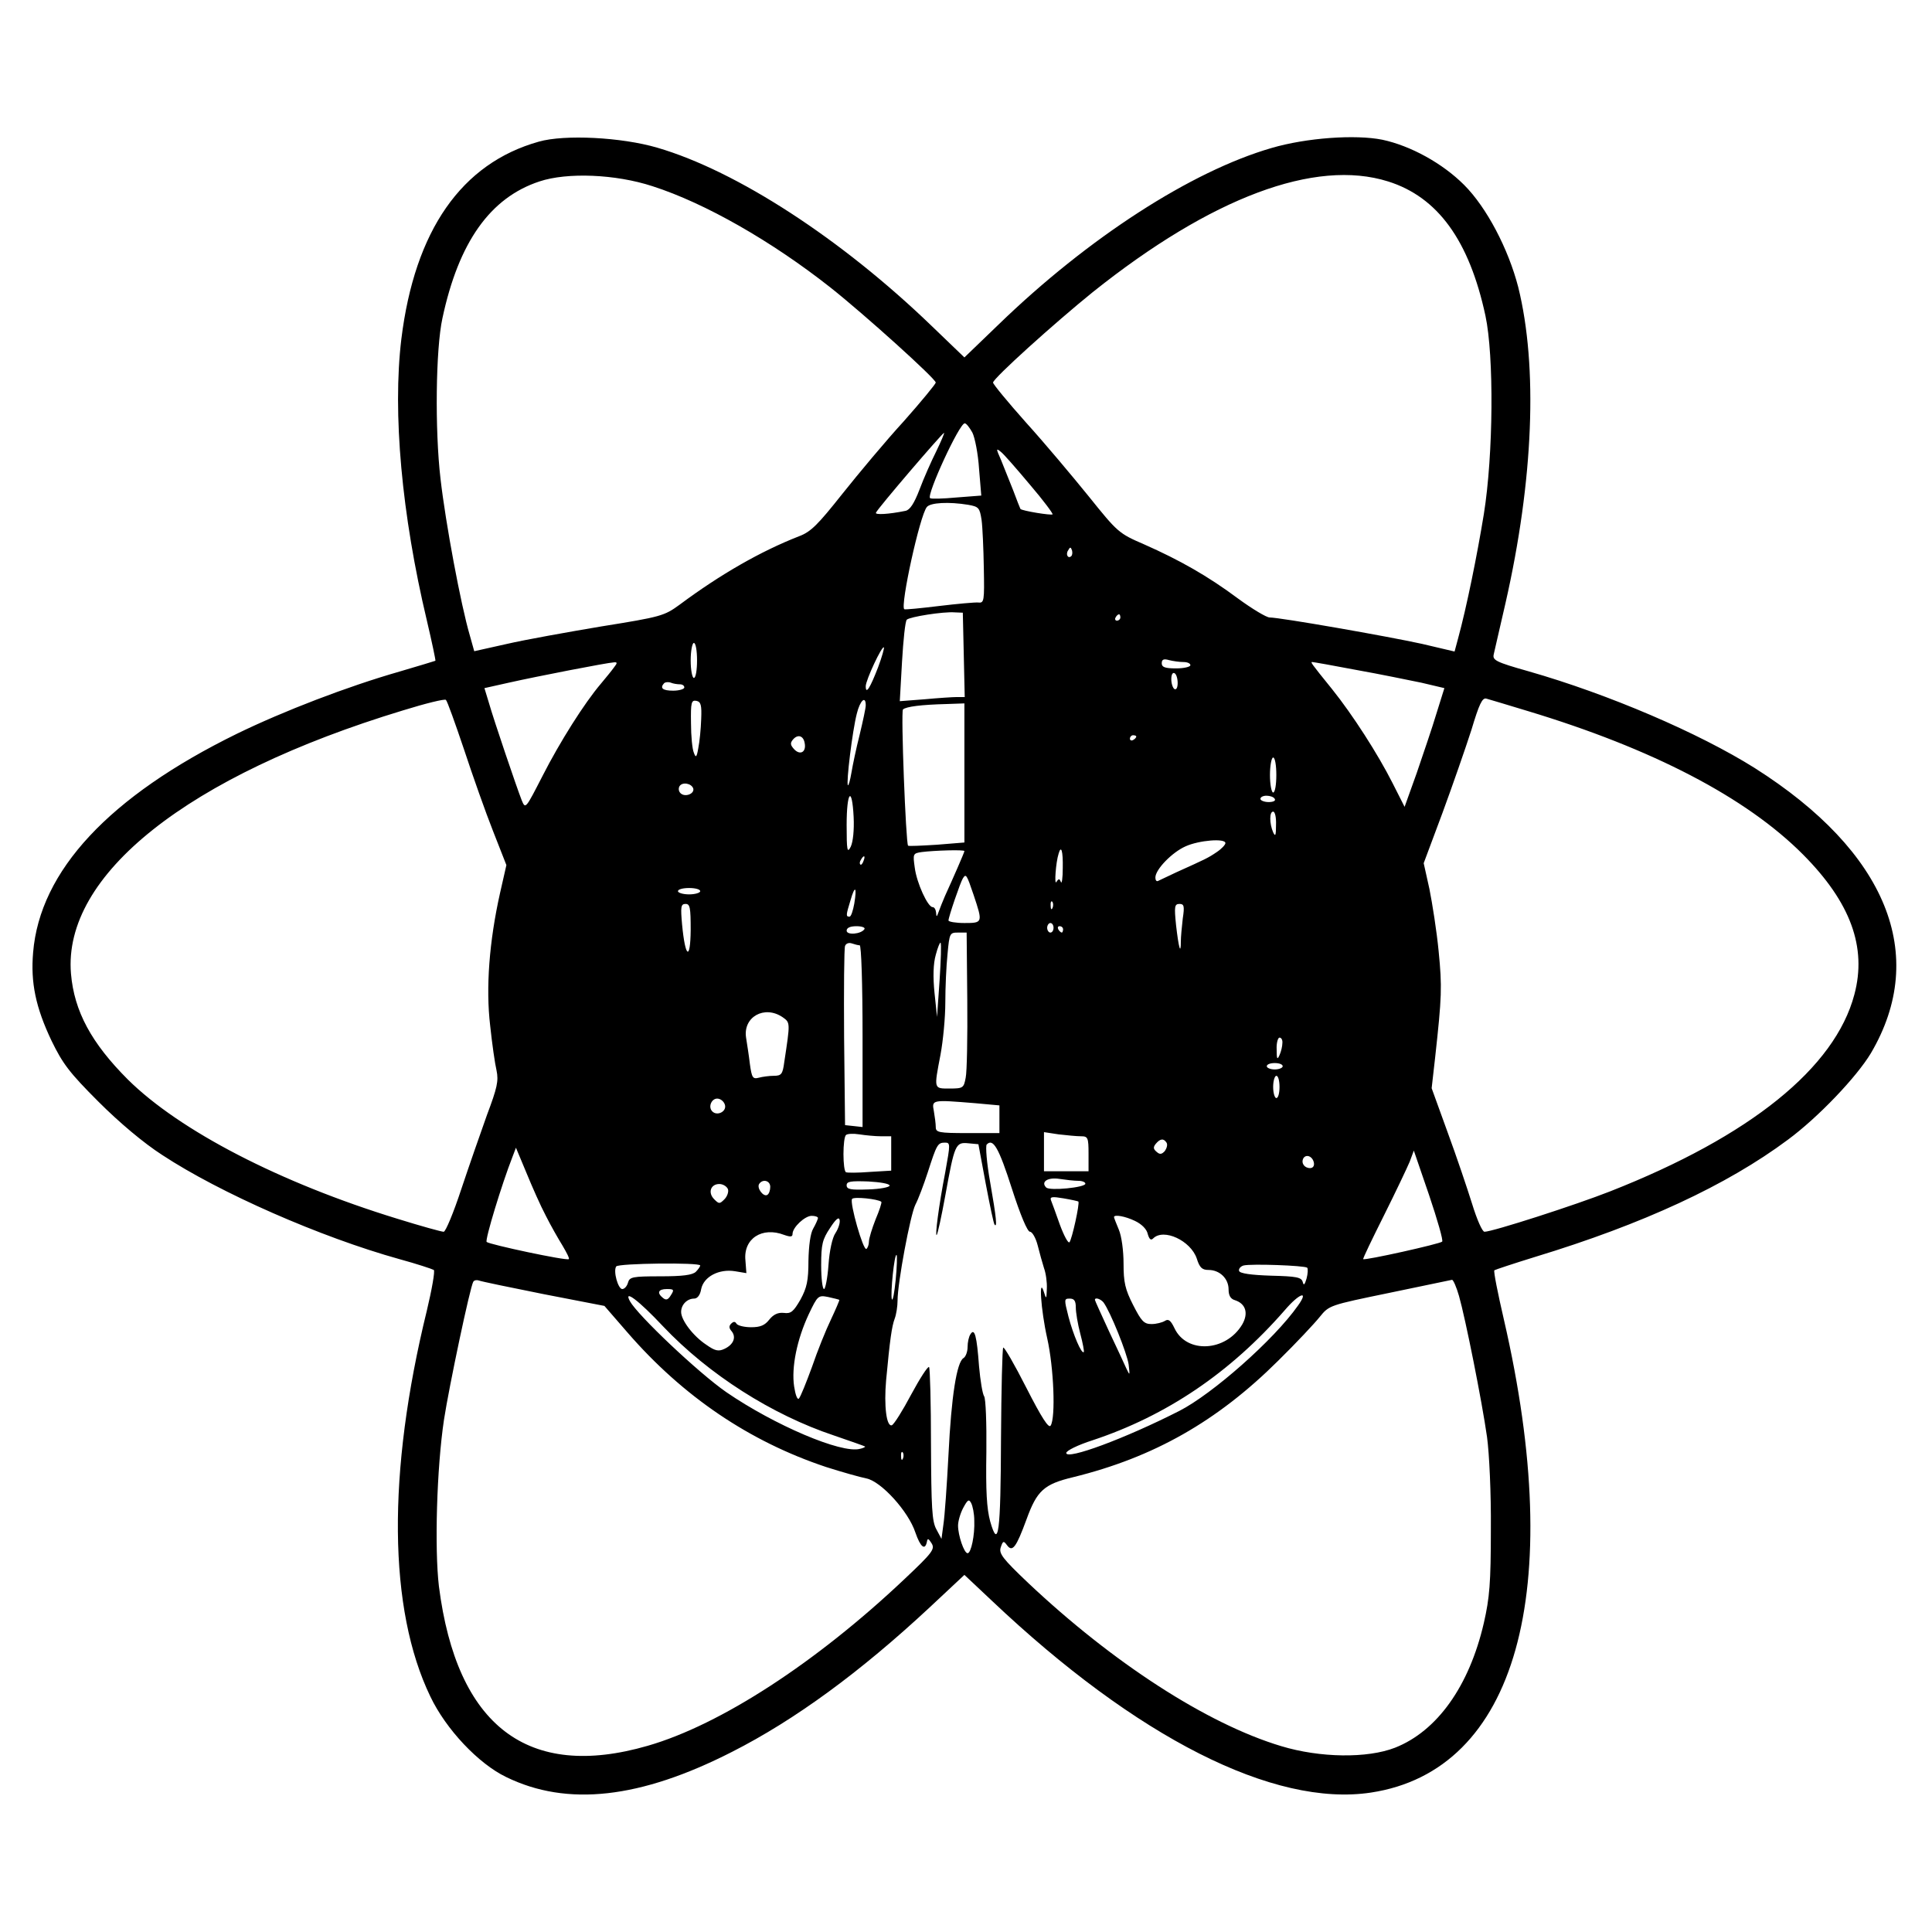 <?xml version="1.0" standalone="no"?>
<!DOCTYPE svg PUBLIC "-//W3C//DTD SVG 20010904//EN"
 "http://www.w3.org/TR/2001/REC-SVG-20010904/DTD/svg10.dtd">
<svg version="1.0" xmlns="http://www.w3.org/2000/svg"
 width="607pt" height="607pt" viewBox="0 0 607 607"
 preserveAspectRatio="xMidYMid meet">
<g transform="translate(0,607) scale(0.1,-0.1)"
fill="#000000" stroke="none">
<path d="M1693 5625 c-243 -68 -390 -279 -432 -620 -28 -232 1 -552 80 -884
16 -68 28 -125 27 -127 -2 -1 -52 -16 -113 -34 -164 -47 -364 -124 -510 -195
-402 -197 -620 -431 -641 -688 -8 -94 8 -172 58 -277 35 -72 56 -100 147 -191
66 -66 142 -130 201 -168 181 -119 497 -258 745 -327 55 -15 103 -31 108 -34
4 -4 -6 -61 -22 -128 -125 -510 -121 -938 11 -1212 49 -103 151 -211 238 -253
192 -94 422 -68 710 79 197 100 402 250 621 454 l109 102 85 -80 c456 -432
887 -650 1192 -604 457 69 615 632 418 1486 -19 82 -33 152 -30 155 3 2 60 21
128 42 339 103 602 225 794 368 95 70 216 197 261 272 182 309 50 633 -365
896 -175 110 -459 232 -711 304 -103 29 -113 35 -109 53 3 12 19 84 37 161 88
387 102 743 40 993 -31 120 -99 250 -170 321 -68 68 -168 123 -257 142 -85 17
-239 6 -348 -26 -252 -73 -576 -282 -857 -554 l-108 -104 -103 99 c-283 273
-612 487 -862 560 -113 33 -291 42 -372 19z m357 -140 c165 -53 375 -173 560
-319 106 -84 330 -286 330 -298 0 -4 -45 -59 -100 -121 -56 -61 -142 -164
-193 -228 -77 -97 -99 -120 -137 -134 -120 -47 -246 -119 -375 -215 -48 -35
-58 -38 -245 -68 -107 -18 -241 -42 -297 -55 l-103 -23 -14 50 c-28 95 -76
352 -92 492 -18 154 -15 408 6 504 51 239 150 379 305 430 87 29 239 23 355
-15z m2311 15 c156 -49 255 -185 306 -422 27 -126 25 -436 -5 -623 -21 -129
-54 -292 -81 -391 l-11 -41 -102 24 c-109 24 -446 83 -479 83 -10 0 -55 27
-100 60 -94 70 -182 120 -295 170 -79 34 -83 38 -173 150 -51 63 -139 168
-197 232 -57 64 -104 121 -104 126 0 13 193 187 313 284 373 298 699 420 928
348z m-1306 -789 c8 -16 18 -67 21 -114 l7 -84 -78 -6 c-43 -4 -80 -5 -83 -2
-11 11 92 235 109 235 5 0 15 -13 24 -29z m-113 -58 c-16 -32 -40 -86 -53
-121 -17 -44 -30 -64 -44 -67 -54 -11 -96 -13 -93 -6 4 12 209 251 214 251 2
0 -9 -26 -24 -57z m294 -106 c42 -49 73 -91 71 -93 -4 -4 -96 11 -101 17 -1 2
-12 29 -23 59 -12 30 -29 73 -38 95 -16 36 -16 38 0 25 9 -7 50 -54 91 -103z
m-194 -63 c33 -6 36 -9 42 -48 3 -22 6 -90 7 -151 2 -103 1 -110 -17 -108 -10
1 -66 -4 -124 -11 -58 -7 -107 -12 -109 -10 -13 11 49 295 71 321 11 14 69 17
130 7z m324 -161 c-10 -10 -19 5 -10 18 6 11 8 11 12 0 2 -7 1 -15 -2 -18z
m-338 -310 l3 -133 -24 0 c-13 0 -59 -3 -102 -7 l-78 -6 7 124 c4 68 10 127
15 132 9 9 115 26 151 23 l25 -1 3 -132z m492 117 c0 -5 -5 -10 -11 -10 -5 0
-7 5 -4 10 3 6 8 10 11 10 2 0 4 -4 4 -10z m-1330 -135 c0 -30 -4 -55 -10 -55
-5 0 -10 25 -10 55 0 30 5 55 10 55 6 0 10 -25 10 -55z m569 -21 c-25 -65 -39
-88 -39 -60 0 19 51 128 57 122 2 -1 -6 -30 -18 -62z m959 16 c12 0 22 -4 22
-10 0 -5 -20 -10 -45 -10 -35 0 -45 4 -45 16 0 12 6 15 23 10 12 -3 32 -6 45
-6z m-1789 -17 c-7 -10 -26 -33 -41 -51 -52 -61 -129 -183 -183 -289 -54 -105
-54 -106 -66 -77 -16 41 -87 250 -103 306 l-14 46 76 17 c89 20 310 63 331 64
11 1 11 -2 0 -16z m2333 -8 c73 -13 165 -32 204 -40 l72 -17 -25 -80 c-13 -44
-42 -128 -62 -187 l-38 -106 -38 75 c-46 91 -125 214 -190 295 -68 84 -68 85
-62 85 3 0 66 -11 139 -25z m-562 -41 c0 -14 -4 -22 -10 -19 -5 3 -10 17 -10
31 0 14 4 22 10 19 6 -3 10 -17 10 -31z m-1564 -4 c8 0 14 -4 14 -10 0 -5 -16
-10 -35 -10 -33 0 -43 8 -28 24 4 3 13 4 21 1 7 -3 20 -5 28 -5z m-678 -205
c27 -82 68 -198 91 -256 l42 -107 -20 -88 c-34 -152 -45 -298 -31 -416 6 -57
15 -120 20 -141 7 -33 2 -55 -30 -140 -20 -56 -57 -162 -81 -234 -24 -73 -49
-133 -55 -133 -7 0 -72 18 -146 41 -368 113 -683 276 -846 437 -115 115 -169
215 -179 333 -26 310 367 622 1043 827 71 22 132 37 135 33 4 -3 29 -73 57
-156z m3342 121 c391 -118 686 -271 865 -451 149 -150 201 -291 161 -440 -61
-230 -327 -445 -767 -618 -109 -43 -370 -127 -395 -127 -7 0 -24 39 -39 88
-15 48 -49 149 -77 225 l-50 138 11 97 c21 191 22 221 11 333 -6 63 -20 151
-29 196 l-18 81 59 158 c32 87 73 205 91 261 24 80 34 102 47 98 8 -2 67 -20
130 -39z m-2597 -26 c-1 -30 -5 -71 -9 -90 -5 -30 -8 -32 -14 -15 -5 11 -9 53
-9 93 -1 65 1 73 17 70 14 -3 17 -13 15 -58z m517 44 c0 -9 -9 -50 -19 -92
-11 -43 -22 -96 -26 -120 -4 -24 -9 -41 -11 -39 -6 6 14 171 28 225 10 41 28
58 28 26z m310 -213 l0 -218 -86 -7 c-48 -3 -89 -5 -91 -3 -7 8 -23 421 -16
428 10 9 58 15 136 17 l57 2 0 -219z m-502 95 c6 -28 -13 -40 -32 -21 -13 14
-14 20 -5 31 15 18 33 13 37 -10z m1042 20 c0 -3 -4 -8 -10 -11 -5 -3 -10 -1
-10 4 0 6 5 11 10 11 6 0 10 -2 10 -4z m440 -121 c0 -30 -4 -55 -10 -55 -5 0
-10 25 -10 55 0 30 5 55 10 55 6 0 10 -25 10 -55z m-1832 -42 c5 -17 -26 -29
-40 -15 -6 6 -7 15 -3 22 9 14 37 9 43 -7z m504 -90 c2 -41 -2 -78 -9 -93 -11
-22 -13 -13 -13 68 0 106 17 125 22 25z m1323 57 c4 -6 -5 -10 -19 -10 -14 0
-26 5 -26 10 0 6 9 10 19 10 11 0 23 -4 26 -10z m4 -82 c0 -33 -2 -38 -9 -23
-12 28 -12 65 0 65 6 0 10 -19 9 -42z m-159 -57 c0 -5 -12 -18 -27 -28 -28
-19 -35 -22 -128 -64 -27 -13 -53 -25 -57 -27 -5 -2 -8 3 -8 11 0 25 52 79 95
98 42 19 125 26 125 10z m-820 -25 c0 -4 -35 -84 -61 -141 -7 -16 -16 -39 -20
-50 -6 -17 -7 -17 -8 -2 -1 9 -5 17 -11 17 -15 0 -50 76 -56 124 -6 43 -6 45
22 49 39 5 134 8 134 3z m309 -53 c0 -32 -3 -52 -6 -44 -4 11 -7 11 -14 0 -7
-12 -2 61 7 89 8 28 14 9 13 -45z m-626 22 c-3 -9 -8 -14 -10 -11 -3 3 -2 9 2
15 9 16 15 13 8 -4z m346 -107 c29 -87 29 -88 -29 -88 -27 0 -50 4 -50 8 0 11
37 119 45 132 10 16 12 13 34 -52z m-859 12 c0 -5 -16 -10 -35 -10 -19 0 -35
5 -35 10 0 6 16 10 35 10 19 0 35 -4 35 -10z m484 -39 c-4 -22 -10 -41 -15
-41 -12 0 -11 5 3 51 14 49 21 44 12 -10z m623 -13 c-3 -8 -6 -5 -6 6 -1 11 2
17 5 13 3 -3 4 -12 1 -19z m-1137 -70 c-1 -98 -17 -88 -27 17 -5 56 -4 65 11
65 14 0 16 -12 16 -82z m1546 36 c-3 -26 -6 -58 -6 -72 0 -45 -7 -19 -15 51
-6 59 -5 67 11 67 14 0 16 -7 10 -46z m-406 -29 c0 -8 -4 -15 -10 -15 -5 0
-10 7 -10 15 0 8 5 15 10 15 6 0 10 -7 10 -15z m-594 -4 c-10 -16 -56 -20 -56
-5 0 9 11 14 31 14 16 0 28 -4 25 -9z m624 -1 c0 -5 -2 -10 -4 -10 -3 0 -8 5
-11 10 -3 6 -1 10 4 10 6 0 11 -4 11 -10z m-301 -221 c1 -117 -1 -227 -5 -245
-6 -32 -8 -34 -50 -34 -51 0 -50 -3 -29 107 8 43 15 116 15 163 0 47 3 115 7
153 6 65 7 67 33 67 l27 0 2 -211z m-338 171 c5 0 9 -119 9 -286 l0 -285 -27
3 -28 3 -3 275 c-1 151 0 281 3 288 3 8 12 11 21 8 9 -3 20 -6 25 -6z m251
-110 l-8 -115 -8 76 c-5 50 -4 91 4 119 6 23 13 40 15 38 3 -2 1 -56 -3 -118z
m-493 -116 c24 -17 24 -16 5 -141 -5 -38 -9 -43 -33 -43 -14 0 -36 -3 -47 -6
-19 -5 -22 0 -28 43 -3 26 -9 64 -12 83 -10 65 58 103 115 64z m1570 -81 c0
-10 -4 -27 -9 -38 -7 -16 -9 -13 -9 18 -1 20 4 37 9 37 6 0 10 -8 9 -17z m1
-73 c0 -5 -11 -10 -25 -10 -14 0 -25 5 -25 10 0 6 11 10 25 10 14 0 25 -4 25
-10z m-10 -65 c0 -19 -4 -35 -10 -35 -5 0 -10 16 -10 35 0 19 5 35 10 35 6 0
10 -16 10 -35z m-1742 -58 c4 -20 -25 -34 -40 -19 -15 15 -1 44 19 40 10 -2
19 -11 21 -21z m785 7 l77 -7 0 -43 0 -44 -100 0 c-91 0 -100 2 -100 19 0 10
-3 33 -6 50 -7 36 -6 36 129 25z m-295 -104 l32 0 0 -54 0 -54 -67 -4 c-38 -3
-71 -3 -75 -1 -5 2 -8 28 -8 57 0 29 3 56 8 60 4 4 23 5 42 2 19 -3 50 -6 68
-6z m628 0 c22 0 24 -4 24 -55 l0 -55 -70 0 -70 0 0 61 0 62 46 -7 c26 -3 57
-6 70 -6z m269 -20 c4 -6 1 -17 -5 -26 -10 -11 -16 -12 -26 -3 -11 9 -11 15
-3 25 14 17 25 18 34 4z m-695 -92 c-21 -108 -33 -205 -27 -198 3 3 15 58 27
124 29 160 32 168 72 164 l32 -3 23 -124 c13 -68 25 -127 28 -129 8 -9 6 19
-14 133 -11 61 -15 114 -11 119 20 21 38 -10 79 -138 27 -84 49 -136 57 -136
7 0 18 -19 24 -42 6 -24 15 -56 20 -72 6 -16 10 -45 9 -65 -1 -33 -2 -34 -9
-11 -17 54 -10 -55 10 -144 21 -93 27 -250 11 -275 -6 -10 -28 24 -76 118 -37
73 -70 130 -73 127 -3 -3 -6 -131 -7 -283 -1 -300 -8 -354 -34 -263 -11 41
-14 95 -12 218 1 91 -2 168 -7 175 -5 7 -12 49 -16 94 -7 96 -14 122 -27 101
-5 -7 -9 -25 -9 -40 0 -15 -6 -31 -13 -35 -21 -13 -38 -119 -47 -303 -5 -96
-12 -195 -16 -220 l-6 -45 -16 30 c-14 25 -16 68 -17 267 0 130 -3 239 -6 243
-4 3 -29 -36 -56 -86 -27 -51 -54 -94 -61 -97 -17 -5 -25 61 -18 141 12 129
18 170 27 194 5 13 9 39 9 57 0 55 40 269 56 301 9 17 26 62 39 102 28 87 31
93 54 93 17 0 17 -4 1 -92z m-1255 -138 c15 -30 39 -72 52 -93 13 -22 23 -41
20 -43 -6 -6 -250 46 -258 54 -6 6 48 183 81 267 l11 29 33 -79 c18 -44 45
-105 61 -135z m2816 -81 c-6 -7 -244 -60 -248 -55 -2 1 28 63 65 137 37 74 73
150 81 169 l13 35 48 -140 c26 -77 45 -143 41 -146z m-403 248 c2 -10 -3 -17
-12 -17 -18 0 -29 16 -21 31 9 14 29 6 33 -14z m-740 -57 c12 0 22 -4 22 -9 0
-12 -112 -23 -123 -12 -18 18 5 33 42 27 20 -3 46 -6 59 -6z m-968 -19 c0 -11
-4 -22 -9 -25 -12 -8 -34 21 -26 34 11 17 35 11 35 -9z m375 4 c0 -5 -30 -11
-67 -12 -55 -2 -68 0 -68 13 0 12 12 14 68 12 37 -2 67 -7 67 -13z m-508 -11
c3 -8 -2 -23 -11 -32 -15 -15 -17 -15 -32 0 -21 21 -11 48 16 48 11 0 23 -7
27 -16z m482 -40 c2 -2 -6 -27 -18 -55 -11 -28 -21 -60 -21 -70 0 -10 -4 -20
-8 -23 -10 -6 -53 145 -45 157 5 8 82 0 92 -9z m619 1 c5 -5 -20 -119 -28
-128 -4 -4 -17 20 -30 55 -12 35 -25 69 -28 77 -4 11 4 12 39 6 24 -4 46 -9
47 -10z m-818 -52 c-1 -5 -7 -19 -15 -33 -9 -15 -14 -54 -15 -101 0 -63 -5
-85 -25 -122 -22 -38 -30 -45 -52 -42 -19 2 -33 -5 -46 -21 -14 -18 -28 -24
-57 -24 -21 0 -42 5 -46 11 -4 7 -9 8 -17 0 -7 -7 -7 -14 2 -24 15 -19 5 -42
-23 -55 -19 -9 -30 -6 -57 13 -41 27 -79 77 -79 103 0 23 19 42 41 42 10 0 19
11 22 30 8 39 56 64 106 56 l36 -6 -3 40 c-7 68 52 107 122 80 20 -7 26 -6 26
3 0 21 39 57 60 57 11 0 20 -3 20 -7z m55 -47 c-10 -14 -19 -56 -22 -100 -3
-42 -10 -76 -14 -76 -5 0 -9 34 -9 75 0 66 4 81 28 117 18 28 28 36 30 25 2
-9 -4 -27 -13 -41z m941 38 c21 -10 37 -26 40 -41 5 -17 10 -21 17 -14 33 33
118 -7 137 -63 9 -29 17 -36 37 -36 35 0 63 -27 63 -61 0 -19 6 -30 20 -34 34
-11 43 -41 23 -76 -51 -86 -175 -93 -213 -12 -12 25 -19 30 -30 23 -8 -5 -27
-10 -42 -10 -24 0 -32 9 -58 60 -25 49 -30 71 -30 130 0 40 -6 86 -15 107 -8
19 -15 37 -15 39 0 9 35 3 66 -12z m-752 -186 c-4 -40 -9 -67 -12 -60 -5 17 8
145 15 139 2 -3 1 -38 -3 -79z m-614 46 c0 -3 -6 -12 -14 -20 -11 -10 -41 -14
-111 -14 -88 0 -97 -2 -102 -20 -3 -11 -11 -20 -18 -20 -13 0 -29 56 -19 71 6
10 264 13 264 3z m1907 -7 c3 -3 2 -19 -2 -34 -6 -20 -9 -23 -12 -11 -4 15
-19 18 -100 20 -62 2 -98 7 -100 15 -2 6 4 14 14 17 23 6 192 0 200 -7z
m-2399 -83 l191 -37 72 -83 c175 -202 384 -343 624 -423 50 -16 107 -32 127
-36 46 -9 132 -103 154 -170 16 -46 30 -57 36 -30 2 13 5 12 15 -4 11 -18 3
-29 -85 -112 -277 -262 -578 -458 -807 -524 -377 -109 -600 62 -656 501 -14
118 -7 371 16 524 16 104 82 417 92 433 3 5 11 6 17 4 7 -3 99 -22 204 -43z
m2876 -6 c20 -70 72 -330 88 -443 7 -51 13 -177 12 -290 0 -169 -4 -215 -22
-294 -46 -199 -147 -340 -279 -392 -87 -34 -236 -32 -358 5 -233 70 -529 262
-795 513 -80 76 -92 92 -86 111 7 21 9 22 20 7 17 -23 29 -6 61 81 33 91 55
111 147 133 252 62 452 175 644 366 56 55 114 117 130 137 30 37 30 37 219 76
105 22 193 40 197 41 4 0 14 -23 22 -51z m-2476 3 c-9 -15 -15 -17 -25 -9 -20
16 -15 28 12 28 22 0 24 -2 13 -19z m-25 -98 c143 -151 342 -278 537 -343 52
-18 96 -33 98 -35 1 -1 -6 -5 -16 -7 -58 -16 -270 75 -420 178 -88 61 -279
242 -303 286 -21 39 28 2 104 -79z m554 83 c1 -1 -11 -29 -26 -61 -16 -33 -43
-100 -60 -150 -18 -49 -36 -94 -41 -99 -5 -5 -11 12 -15 38 -9 60 9 148 46
227 28 59 30 60 61 54 18 -4 34 -8 35 -9z m1441 -18 c-75 -107 -269 -278 -373
-331 -171 -87 -355 -155 -355 -132 0 7 36 25 83 40 232 77 432 212 603 408 46
54 78 65 42 15z m-698 -6 c0 -15 6 -52 14 -82 8 -30 13 -57 11 -58 -7 -7 -33
54 -48 111 -14 55 -14 57 4 57 14 0 19 -7 19 -28z m87 16 c22 -30 74 -160 79
-195 4 -35 4 -36 -7 -13 -6 14 -31 67 -55 118 -24 52 -44 96 -44 98 0 9 18 3
27 -8z m-630 -490 c-3 -8 -6 -5 -6 6 -1 11 2 17 5 13 3 -3 4 -12 1 -19z m224
-195 c2 -46 -10 -103 -21 -103 -11 0 -30 56 -30 87 0 13 7 38 16 55 14 26 18
29 25 16 5 -9 10 -34 10 -55z"/>
</g>
</svg>
